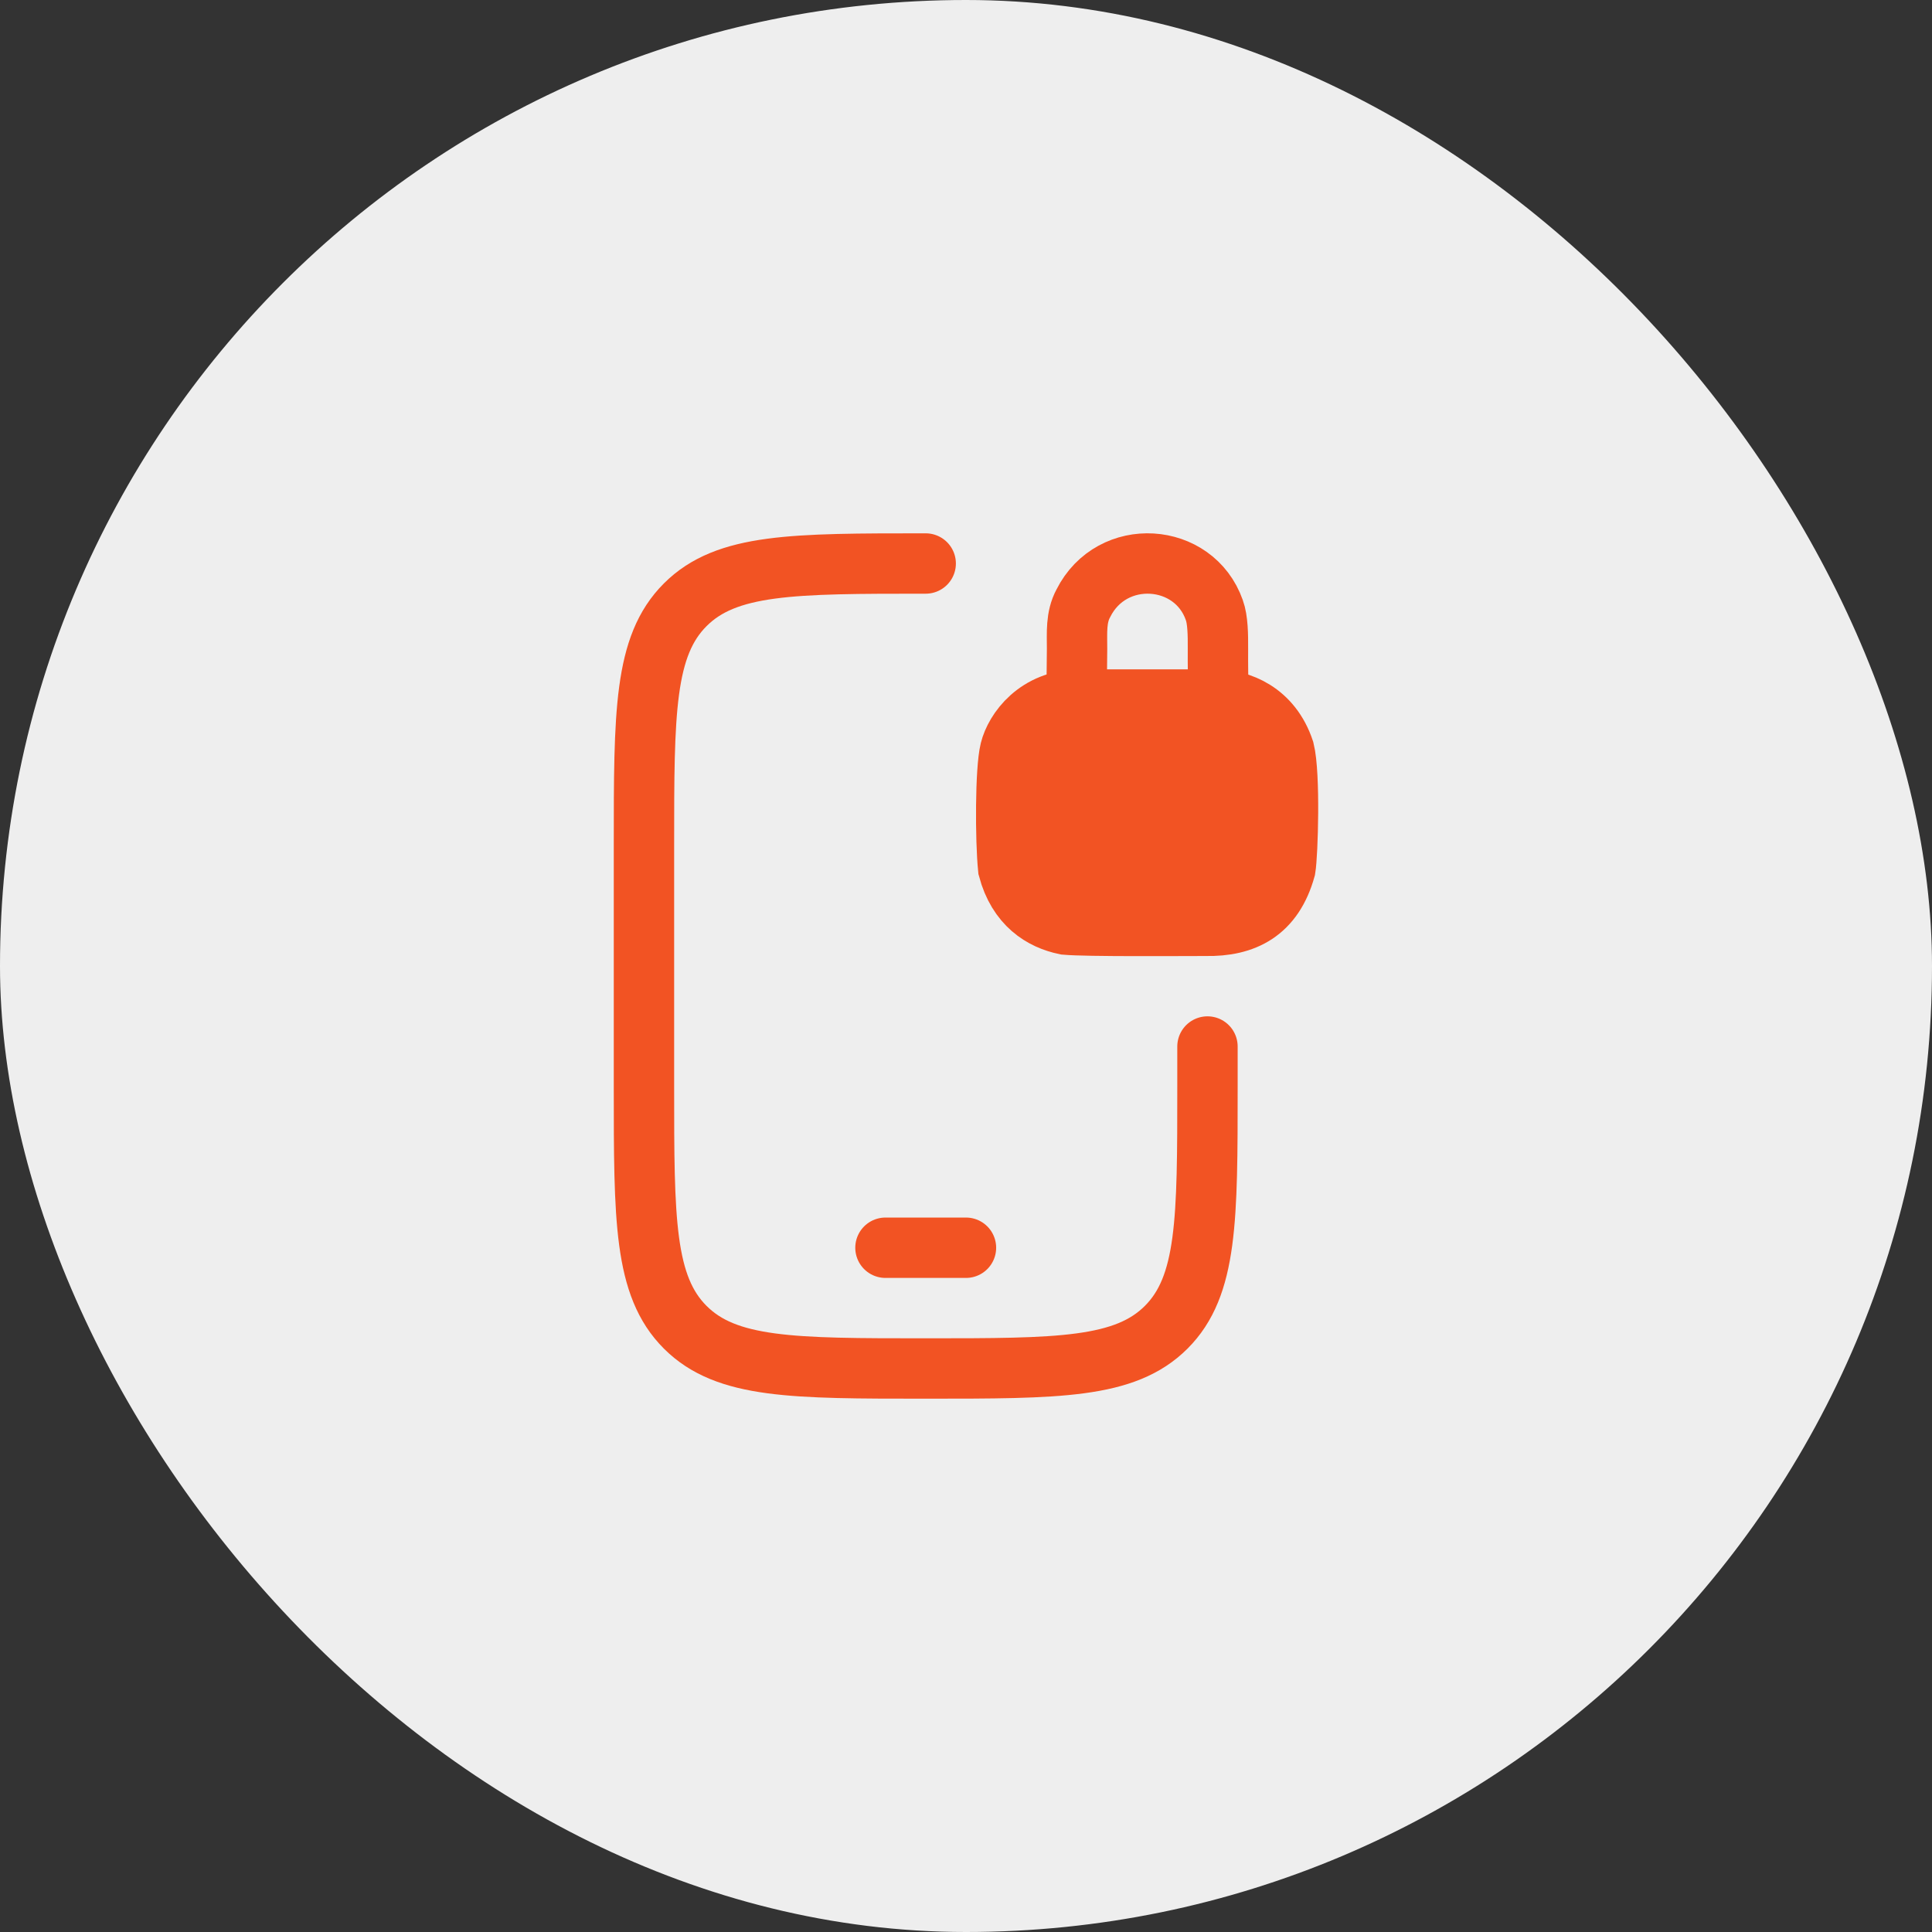 <svg width="64" height="64" viewBox="0 0 64 64" fill="none" xmlns="http://www.w3.org/2000/svg">
<rect x="0" y="0" width="64" height="64" fill="#333333" stroke="none"/>
<rect width="64" height="64" rx="32" fill="#EEEEEE"/>
<path d="M30.665 18.667C26.266 18.667 24.066 18.667 22.699 20.034C21.332 21.4 21.332 23.6 21.332 28V36C21.332 40.4 21.332 42.6 22.699 43.967C24.066 45.333 26.266 45.333 30.665 45.333C35.065 45.333 37.265 45.333 38.632 43.967C39.999 42.6 39.999 40.4 39.999 36V34.667" stroke="#F25323" stroke-width="2" stroke-linecap="round"/>
<path d="M29.332 41.333H31.999" stroke="#F25323" stroke-width="2" stroke-linecap="round" stroke-linejoin="round"/>
<path d="M35.782 23.173C34.342 23.173 33.621 24.213 33.462 24.853C33.301 25.493 33.301 27.813 33.398 28.773C33.718 29.973 34.517 30.469 35.301 30.629C36.022 30.693 39.062 30.669 39.941 30.669C41.221 30.693 42.181 30.213 42.581 28.773C42.661 28.293 42.742 25.653 42.541 24.853C42.117 23.573 41.062 23.173 40.261 23.173H35.782Z" fill="#F25323" stroke="#F25323" stroke-width="2" stroke-linecap="round"/>
<path d="M35.666 22.611C35.666 22.531 35.677 22.071 35.679 21.491C35.68 20.962 35.634 20.451 35.887 19.984C36.834 18.099 39.554 18.291 40.226 20.211C40.342 20.527 40.349 21.029 40.346 21.491C40.342 22.083 40.354 22.611 40.354 22.611" stroke="#F25323" stroke-width="2" stroke-linecap="round"/>
</svg>
